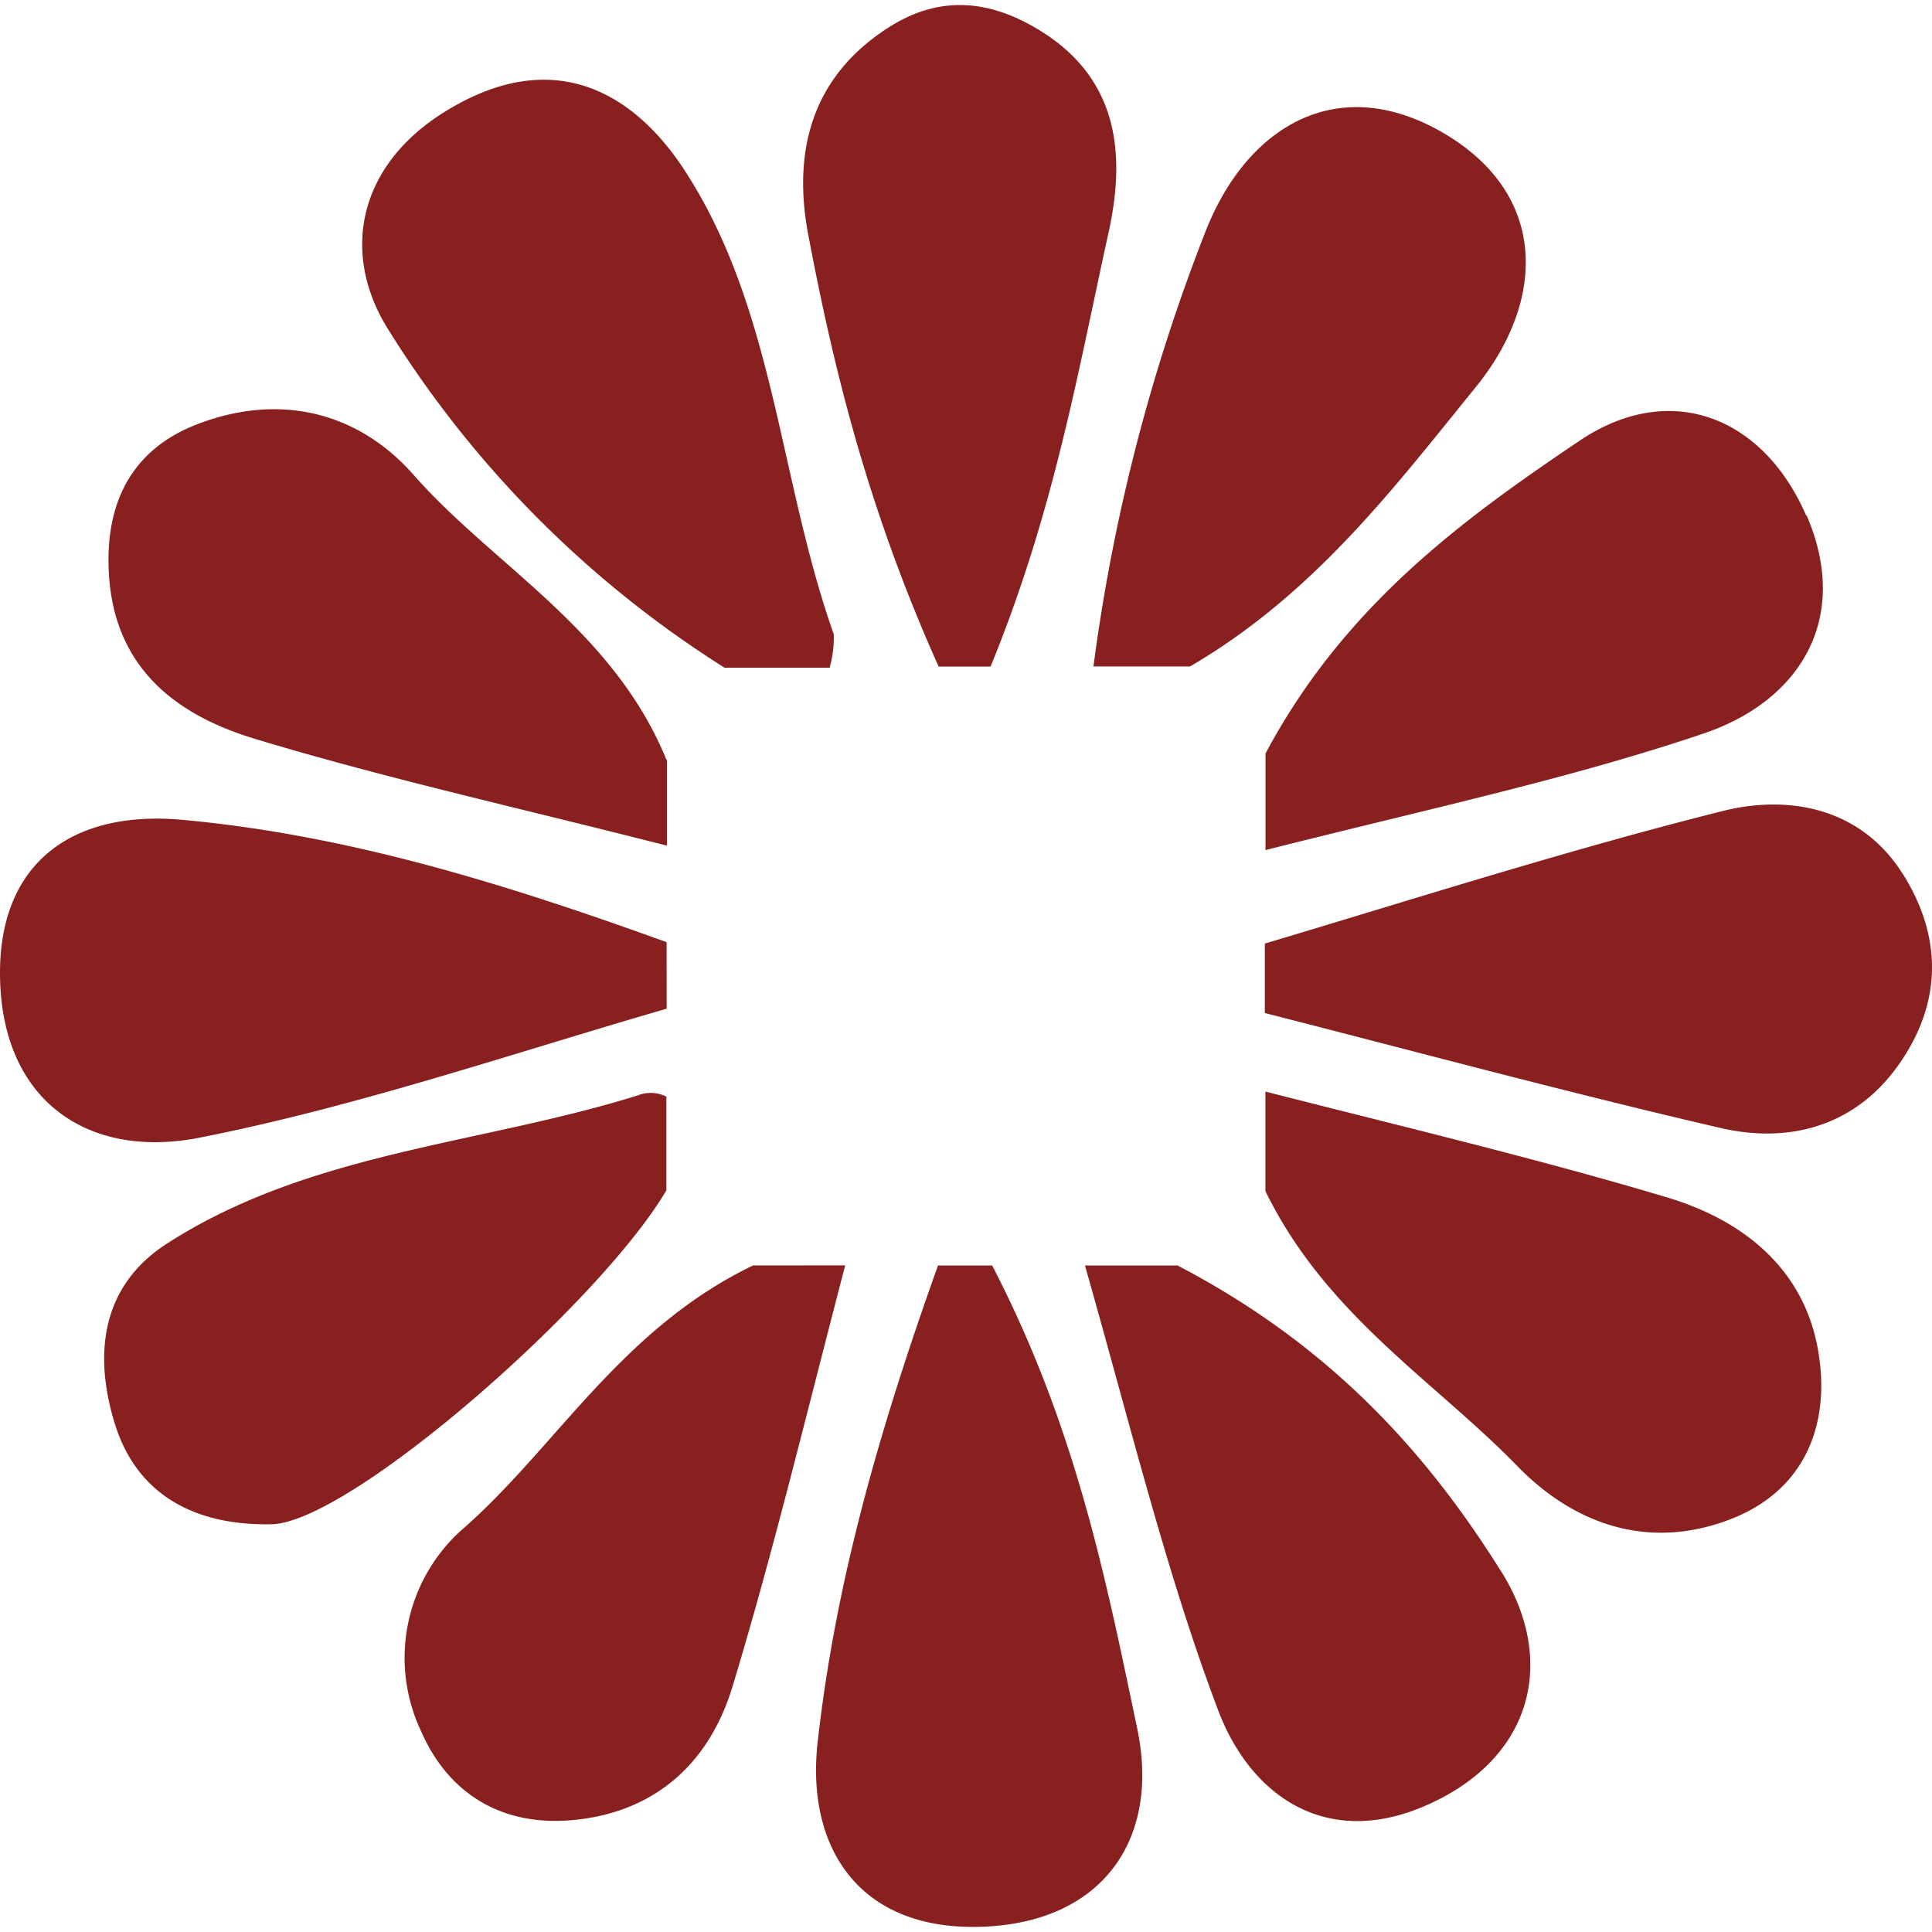 <?xml version="1.0" standalone="no"?><!DOCTYPE svg PUBLIC "-//W3C//DTD SVG 1.1//EN" "http://www.w3.org/Graphics/SVG/1.1/DTD/svg11.dtd"><svg t="1562317719420" class="icon" viewBox="0 0 1024 1024" version="1.1" xmlns="http://www.w3.org/2000/svg" p-id="39231" xmlns:xlink="http://www.w3.org/1999/xlink" width="200" height="200"><defs><style type="text/css"></style></defs><path d="M439.879 353.28a58.982 58.982 0 0 0 2.048-17.05c-28.723-81.203-31.13-169.626-76.8-242.381C338.196 50.227 296.058 24.781 240.66 56.32c-49.869 28.058-60.723 75.52-35.84 116.787a564.531 564.531 0 0 0 179.2 180.787h55.859zM353.3 402.842c-28.365-69.325-91.341-102.707-133.99-151.04-30.208-34.355-72.55-43.674-115.866-26.522-33.536 13.414-47.667 40.96-45.773 77.926 2.56 50.893 35.84 75.878 77.568 88.422 67.584 20.48 136.755 35.84 218.266 56.576v-45.568z m0 96.512c-83.354-30.106-167.834-56.781-257.126-64.87C38.42 429.363-1.004 457.216 0.02 517.939 1.095 583.68 46.816 614.4 105.287 603.085c83.968-16.538 165.478-44.544 248.064-68.454z m0 81.92a18.688 18.688 0 0 0-15.36-0.666c-83.098 25.958-173.414 29.747-249.088 78.285-35.84 22.886-39.066 59.699-28.058 95.488 11.878 38.707 43.52 54.374 83.405 53.504 41.984-1.382 174.08-117.504 208.998-176.998v-49.562zM399.124 670.72c-69.325 33.382-103.731 95.13-152.218 138.24a91.085 91.085 0 0 0-23.757 108.544c13.926 32 41.267 50.227 78.95 47.309 45.056-3.635 73.779-30.464 86.016-70.502 21.146-69.683 38.195-140.544 59.853-223.642z m126.925 0H497.172c-32.87 91.853-54.682 171.162-63.795 252.672-6.195 55.04 21.146 98.714 83.968 97.894 66.56-0.87 98.048-46.08 85.299-105.626-16.538-78.797-32.358-159.283-76.8-244.941z m269.722 162.406c-40.602-65.024-92.16-120.934-171.674-162.406h-49.05c25.293 89.088 43.52 164.096 70.502 235.52 17.203 45.773 57.805 74.291 111.309 50.227 56.986-25.549 67.482-77.824 38.912-123.392z m168.96-109.21c-4.659-48.077-37.99-76.134-80.384-89.037-65.894-19.763-133.12-35.84-213.658-56.32v52.736c32 65.69 89.6 100.608 133.478 145.715 31.488 32.358 72.397 45.414 116.429 26.829 33.894-14.643 47.667-44.749 44.186-79.974z m43.52-261.12c-22.17-34.765-60.211-41.779-95.488-32.87-81.51 20.48-161.69 46.08-242.381 70.195v36.813c80.333 20.48 160.512 42.138 241.357 60.877 36.966 8.602 72.09-1.024 95.13-34.253s22.17-68.096 1.382-100.813z m-50.893-189.44c-23.04-53.146-72.755-72.09-120.73-39.373-62.515 42.086-124.467 87.706-165.888 165.376v51.2c88.576-22.374 161.178-37.837 231.168-61.44 52.275-17.203 79.309-61.44 55.552-116.122z m-192.563-203.008c-56.32-32.666-104.243-2.918-125.901 52.48a980.48 980.48 0 0 0-59.341 230.4h51.2c65.69-38.349 108.032-94.618 151.194-147.763 37.581-46.029 38.758-102.605-17.152-135.117zM497.479 353.28h27.546c33.894-82.739 46.438-157.235 62.618-230.4 8.602-39.373 5.837-78.797-33.382-104.755C527.38 0.512 499.936-3.635 471.725 14.08 430.1 40.243 419.86 80.333 428.512 125.03 442.439 198.656 460.82 271.36 497.479 353.28z" fill="#892020" p-id="39232"></path></svg>